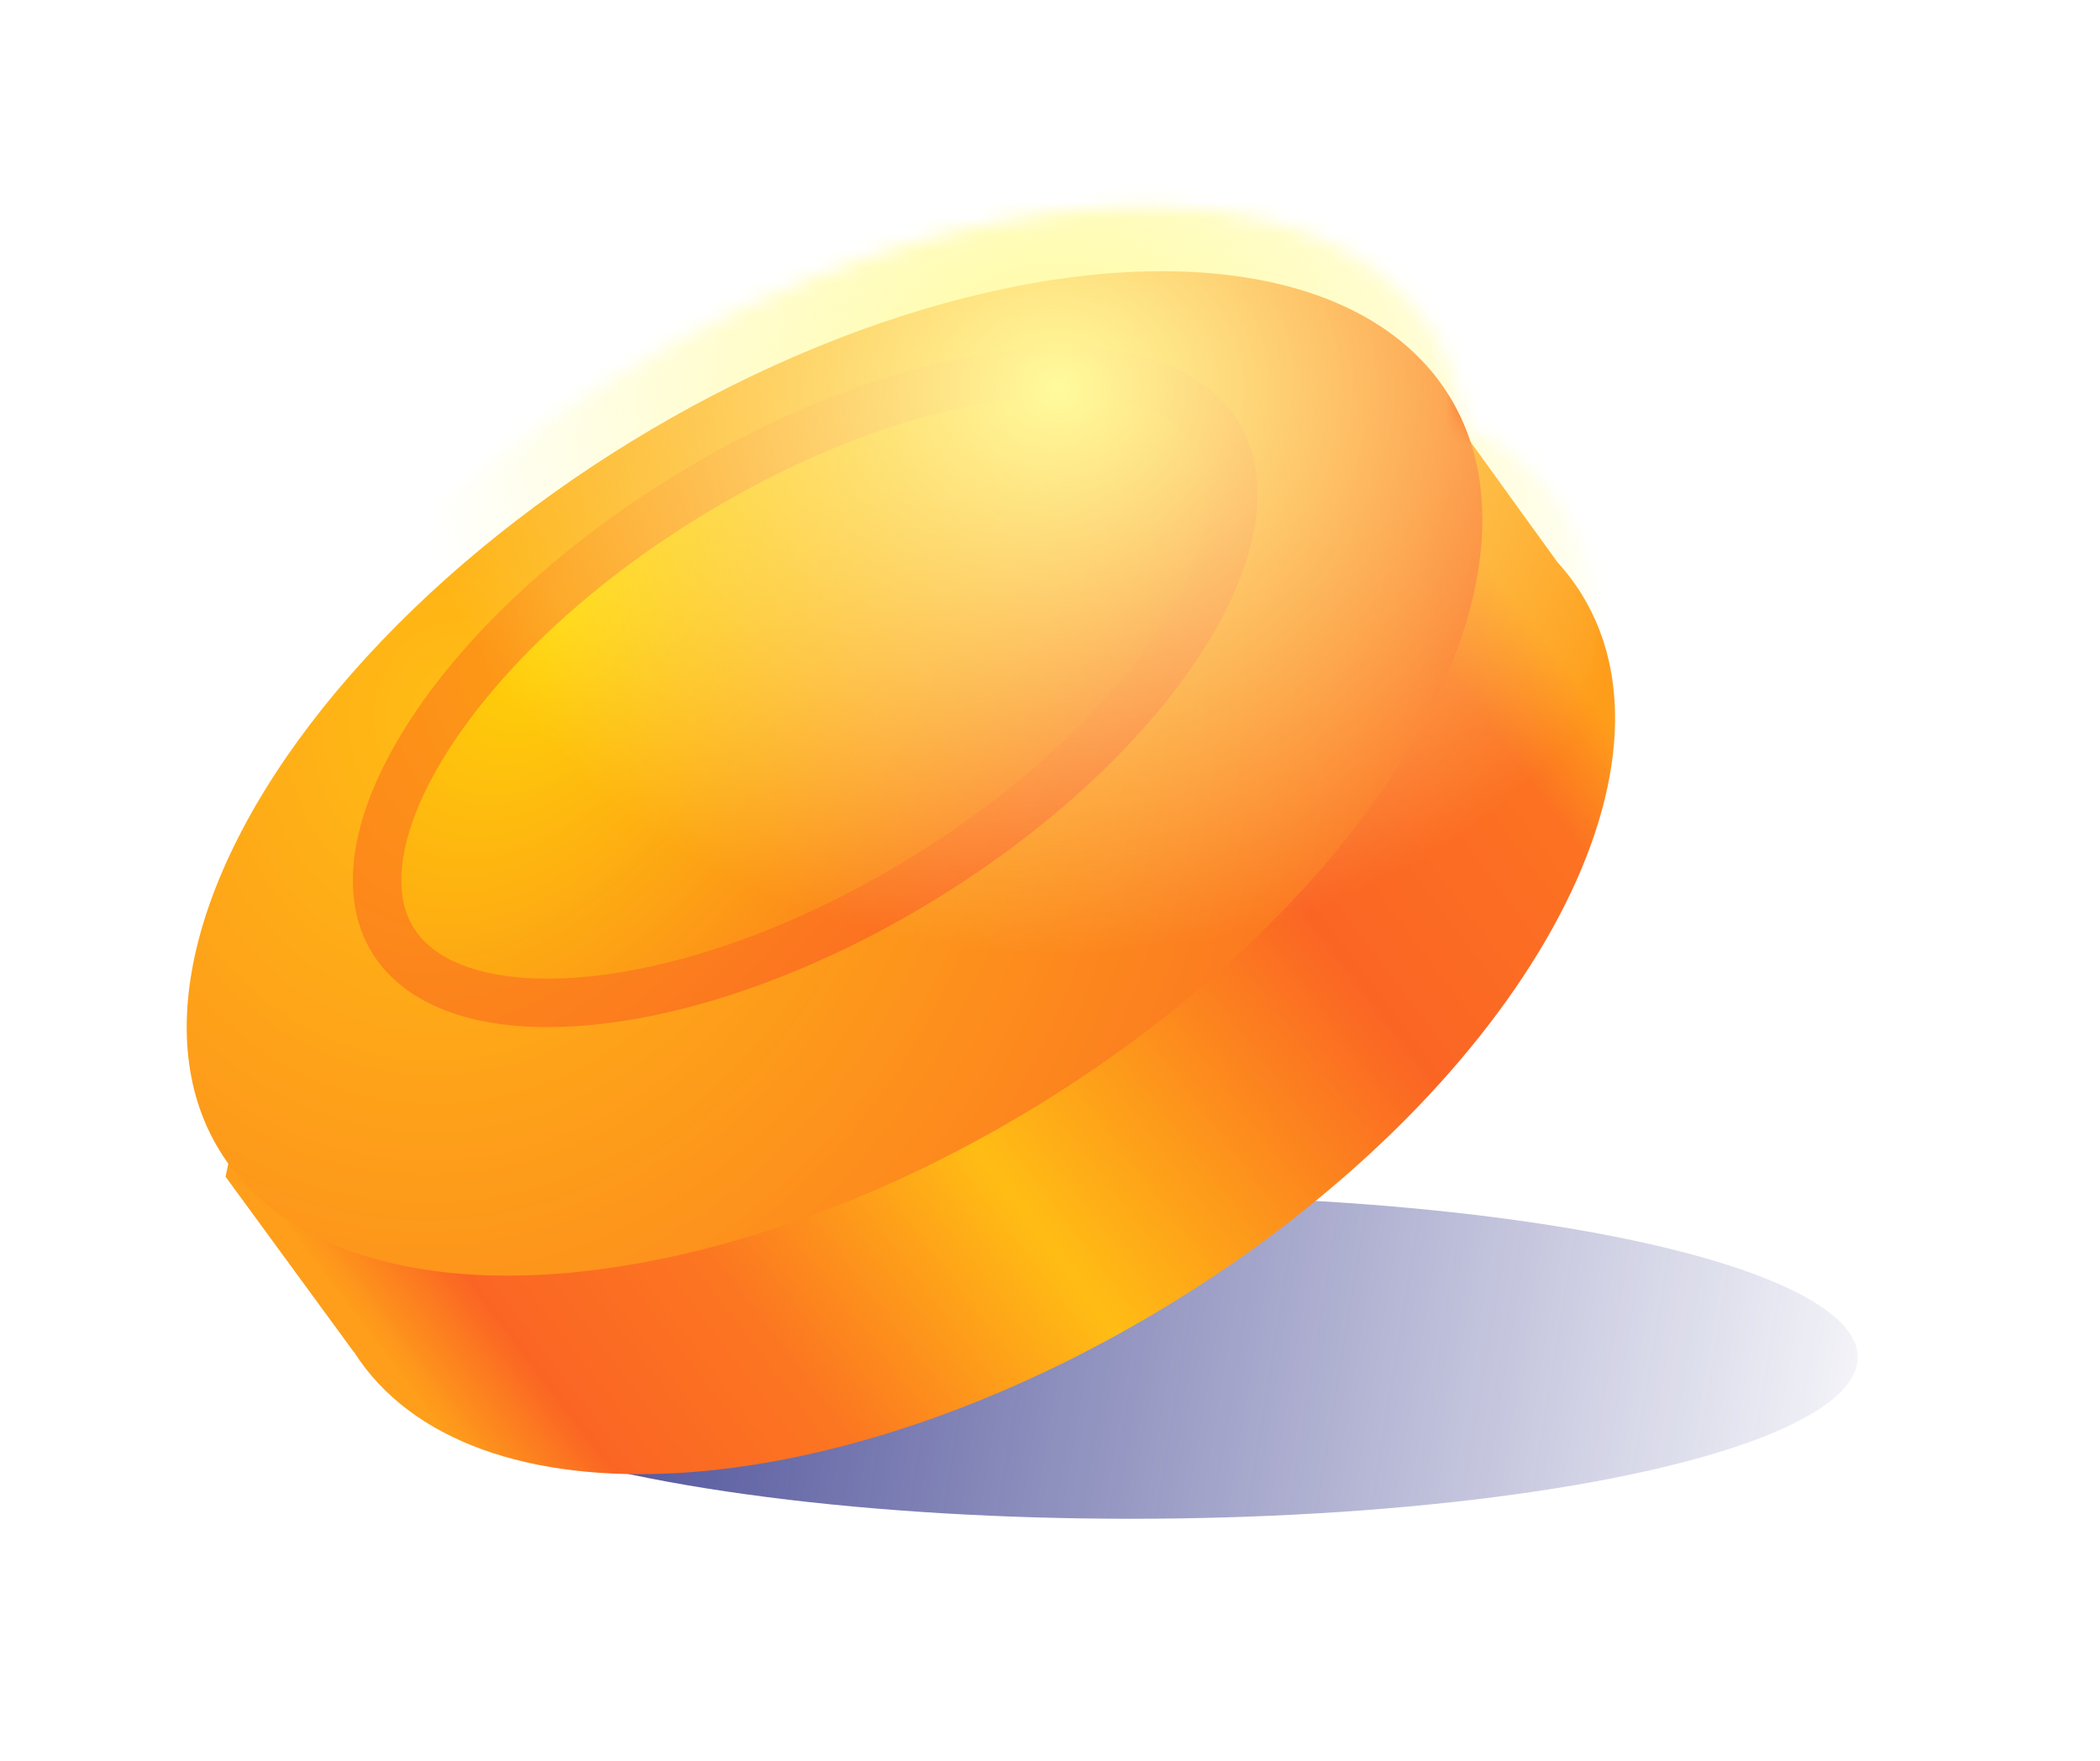<svg width="130" height="109" viewBox="0 0 130 109" fill="none" xmlns="http://www.w3.org/2000/svg">
<g style="mix-blend-mode:hard-light" filter="url(#filter0_f_23_864)">
<ellipse cx="70" cy="84" rx="45" ry="10" fill="url(#paint0_linear_23_864)" fill-opacity="0.74"/>
</g>
<g filter="url(#filter1_ii_23_864)">
<path fill-rule="evenodd" clip-rule="evenodd" d="M15.077 57.788L12.963 67.829L20.89 78.662L20.901 78.656C27.976 89.815 50.534 88.515 71.455 75.698C92.484 62.815 103.896 43.174 96.945 31.828C96.495 31.093 95.979 30.411 95.401 29.781L95.401 29.781L88.531 20.269L80.996 24.118C71.101 23.619 58.417 27.179 46.284 34.612C38.058 39.651 31.304 45.725 26.544 51.931L15.077 57.788Z" fill="url(#paint1_linear_23_864)"/>
</g>
<g filter="url(#filter2_iii_23_864)">
<ellipse cx="50.662" cy="43.87" rx="44.654" ry="24.092" transform="rotate(-31.493 50.662 43.87)" fill="url(#paint2_radial_23_864)"/>
</g>
<g filter="url(#filter3_dif_23_864)">
<ellipse cx="49.845" cy="42.536" rx="31.447" ry="15.402" transform="rotate(-31.493 49.845 42.536)" fill="url(#paint3_radial_23_864)"/>
<path d="M75.38 26.893C77.137 29.76 76.537 34.193 73.229 39.403C69.979 44.521 64.36 49.948 57.107 54.391C49.855 58.834 42.468 61.376 36.432 61.946C30.288 62.527 26.066 61.048 24.309 58.181C22.553 55.313 23.153 50.88 26.461 45.67C29.71 40.552 35.33 35.125 42.582 30.682C49.835 26.239 57.222 23.697 63.257 23.127C69.402 22.546 73.624 24.025 75.38 26.893Z" stroke="#FB6524" stroke-opacity="0.51" stroke-width="3"/>
</g>
<mask id="mask0_23_864" style="mask-type:alpha" maskUnits="userSpaceOnUse" x="10" y="12" width="89" height="75">
<path fill-rule="evenodd" clip-rule="evenodd" d="M90.678 26.353C90.45 24.255 89.814 22.3 88.738 20.543C81.787 9.198 59.105 10.444 38.076 23.327C17.047 36.21 5.635 55.851 12.585 67.197C14.039 69.57 16.181 71.392 18.852 72.672C19.081 74.77 19.717 76.726 20.793 78.482C27.744 89.828 50.426 88.582 71.455 75.698C92.484 62.815 103.896 43.174 96.945 31.828C95.492 29.455 93.35 27.633 90.678 26.353Z" fill="#FFBD14"/>
</mask>
<g mask="url(#mask0_23_864)">
<g style="mix-blend-mode:overlay">
<ellipse cx="65.5" cy="24" rx="40.5" ry="35" fill="url(#paint4_radial_23_864)"/>
</g>
</g>
<defs>
<filter id="filter0_f_23_864" x="10" y="59" width="120" height="50" filterUnits="userSpaceOnUse" color-interpolation-filters="sRGB">
<feFlood flood-opacity="0" result="BackgroundImageFix"/>
<feBlend mode="normal" in="SourceGraphic" in2="BackgroundImageFix" result="shape"/>
<feGaussianBlur stdDeviation="7.5" result="effect1_foregroundBlur_23_864"/>
</filter>
<filter id="filter1_ii_23_864" x="12.963" y="20.269" width="87.019" height="69.97" filterUnits="userSpaceOnUse" color-interpolation-filters="sRGB">
<feFlood flood-opacity="0" result="BackgroundImageFix"/>
<feBlend mode="normal" in="SourceGraphic" in2="BackgroundImageFix" result="shape"/>
<feColorMatrix in="SourceAlpha" type="matrix" values="0 0 0 0 0 0 0 0 0 0 0 0 0 0 0 0 0 0 127 0" result="hardAlpha"/>
<feOffset dx="1" dy="1"/>
<feGaussianBlur stdDeviation="3.5"/>
<feComposite in2="hardAlpha" operator="arithmetic" k2="-1" k3="1"/>
<feColorMatrix type="matrix" values="0 0 0 0 1 0 0 0 0 0.961 0 0 0 0 0.029 0 0 0 1 0"/>
<feBlend mode="normal" in2="shape" result="effect1_innerShadow_23_864"/>
<feColorMatrix in="SourceAlpha" type="matrix" values="0 0 0 0 0 0 0 0 0 0 0 0 0 0 0 0 0 0 127 0" result="hardAlpha"/>
<feOffset dy="4"/>
<feGaussianBlur stdDeviation="2"/>
<feComposite in2="hardAlpha" operator="arithmetic" k2="-1" k3="1"/>
<feColorMatrix type="matrix" values="0 0 0 0 1 0 0 0 0 0.985 0 0 0 0 0.617 0 0 0 1 0"/>
<feBlend mode="normal" in2="effect1_innerShadow_23_864" result="effect2_innerShadow_23_864"/>
</filter>
<filter id="filter2_iii_23_864" x="10.549" y="11.787" width="81.227" height="67.167" filterUnits="userSpaceOnUse" color-interpolation-filters="sRGB">
<feFlood flood-opacity="0" result="BackgroundImageFix"/>
<feBlend mode="normal" in="SourceGraphic" in2="BackgroundImageFix" result="shape"/>
<feColorMatrix in="SourceAlpha" type="matrix" values="0 0 0 0 0 0 0 0 0 0 0 0 0 0 0 0 0 0 127 0" result="hardAlpha"/>
<feOffset dx="1" dy="1"/>
<feGaussianBlur stdDeviation="3.5"/>
<feComposite in2="hardAlpha" operator="arithmetic" k2="-1" k3="1"/>
<feColorMatrix type="matrix" values="0 0 0 0 1 0 0 0 0 0.961 0 0 0 0 0.029 0 0 0 1 0"/>
<feBlend mode="normal" in2="shape" result="effect1_innerShadow_23_864"/>
<feColorMatrix in="SourceAlpha" type="matrix" values="0 0 0 0 0 0 0 0 0 0 0 0 0 0 0 0 0 0 127 0" result="hardAlpha"/>
<feOffset dy="4"/>
<feGaussianBlur stdDeviation="2"/>
<feComposite in2="hardAlpha" operator="arithmetic" k2="-1" k3="1"/>
<feColorMatrix type="matrix" values="0 0 0 0 1 0 0 0 0 0.985 0 0 0 0 0.617 0 0 0 1 0"/>
<feBlend mode="normal" in2="effect1_innerShadow_23_864" result="effect2_innerShadow_23_864"/>
<feColorMatrix in="SourceAlpha" type="matrix" values="0 0 0 0 0 0 0 0 0 0 0 0 0 0 0 0 0 0 127 0" result="hardAlpha"/>
<feOffset dy="-1"/>
<feGaussianBlur stdDeviation="0.5"/>
<feComposite in2="hardAlpha" operator="arithmetic" k2="-1" k3="1"/>
<feColorMatrix type="matrix" values="0 0 0 0 1 0 0 0 0 0.985 0 0 0 0 0.617 0 0 0 0.54 0"/>
<feBlend mode="normal" in2="effect2_innerShadow_23_864" result="effect3_innerShadow_23_864"/>
</filter>
<filter id="filter3_dif_23_864" x="13.842" y="13.504" width="68.006" height="54.066" filterUnits="userSpaceOnUse" color-interpolation-filters="sRGB">
<feFlood flood-opacity="0" result="BackgroundImageFix"/>
<feColorMatrix in="SourceAlpha" type="matrix" values="0 0 0 0 0 0 0 0 0 0 0 0 0 0 0 0 0 0 127 0" result="hardAlpha"/>
<feOffset dx="-2" dy="-2"/>
<feGaussianBlur stdDeviation="3"/>
<feComposite in2="hardAlpha" operator="out"/>
<feColorMatrix type="matrix" values="0 0 0 0 1 0 0 0 0 0.845 0 0 0 0 0.029 0 0 0 0.56 0"/>
<feBlend mode="normal" in2="BackgroundImageFix" result="effect1_dropShadow_23_864"/>
<feBlend mode="normal" in="SourceGraphic" in2="effect1_dropShadow_23_864" result="shape"/>
<feColorMatrix in="SourceAlpha" type="matrix" values="0 0 0 0 0 0 0 0 0 0 0 0 0 0 0 0 0 0 127 0" result="hardAlpha"/>
<feOffset dx="2" dy="2"/>
<feGaussianBlur stdDeviation="1.5"/>
<feComposite in2="hardAlpha" operator="arithmetic" k2="-1" k3="1"/>
<feColorMatrix type="matrix" values="0 0 0 0 0.51 0 0 0 0 0.271 0 0 0 0 0.122 0 0 0 0.5 0"/>
<feBlend mode="normal" in2="shape" result="effect2_innerShadow_23_864"/>
<feGaussianBlur stdDeviation="0.25" result="effect3_foregroundBlur_23_864"/>
</filter>
<linearGradient id="paint0_linear_23_864" x1="40" y1="86.414" x2="118.406" y2="99.284" gradientUnits="userSpaceOnUse">
<stop stop-color="#1D217D"/>
<stop offset="1" stop-color="#1D217D" stop-opacity="0"/>
</linearGradient>
<linearGradient id="paint1_linear_23_864" x1="31.459" y1="95.044" x2="101.881" y2="41.557" gradientUnits="userSpaceOnUse">
<stop offset="0.033" stop-color="#FE9E1A"/>
<stop offset="0.111" stop-color="#FB6524"/>
<stop offset="0.256" stop-color="#FC7621"/>
<stop offset="0.45" stop-color="#FFBD14"/>
<stop offset="0.734" stop-color="#FB6524"/>
<stop offset="0.914" stop-color="#FC7222"/>
<stop offset="0.982" stop-color="#FE9D1A"/>
</linearGradient>
<radialGradient id="paint2_radial_23_864" cx="0" cy="0" r="1" gradientUnits="userSpaceOnUse" gradientTransform="translate(32.8 28.303) rotate(42.504) scale(68.024 77.502)">
<stop stop-color="#FFBD14"/>
<stop offset="1" stop-color="#FB6524"/>
</radialGradient>
<radialGradient id="paint3_radial_23_864" cx="0" cy="0" r="1" gradientUnits="userSpaceOnUse" gradientTransform="translate(39.874 30.14) rotate(63.501) scale(36.1 62.551)">
<stop stop-color="#FFD707"/>
<stop offset="1" stop-color="#FB6524"/>
</radialGradient>
<radialGradient id="paint4_radial_23_864" cx="0" cy="0" r="1" gradientUnits="userSpaceOnUse" gradientTransform="translate(65.5 24) rotate(90) scale(35 40.5)">
<stop stop-color="#FFFB9D"/>
<stop offset="1" stop-color="#FFFB9D" stop-opacity="0"/>
</radialGradient>
</defs>
</svg>
